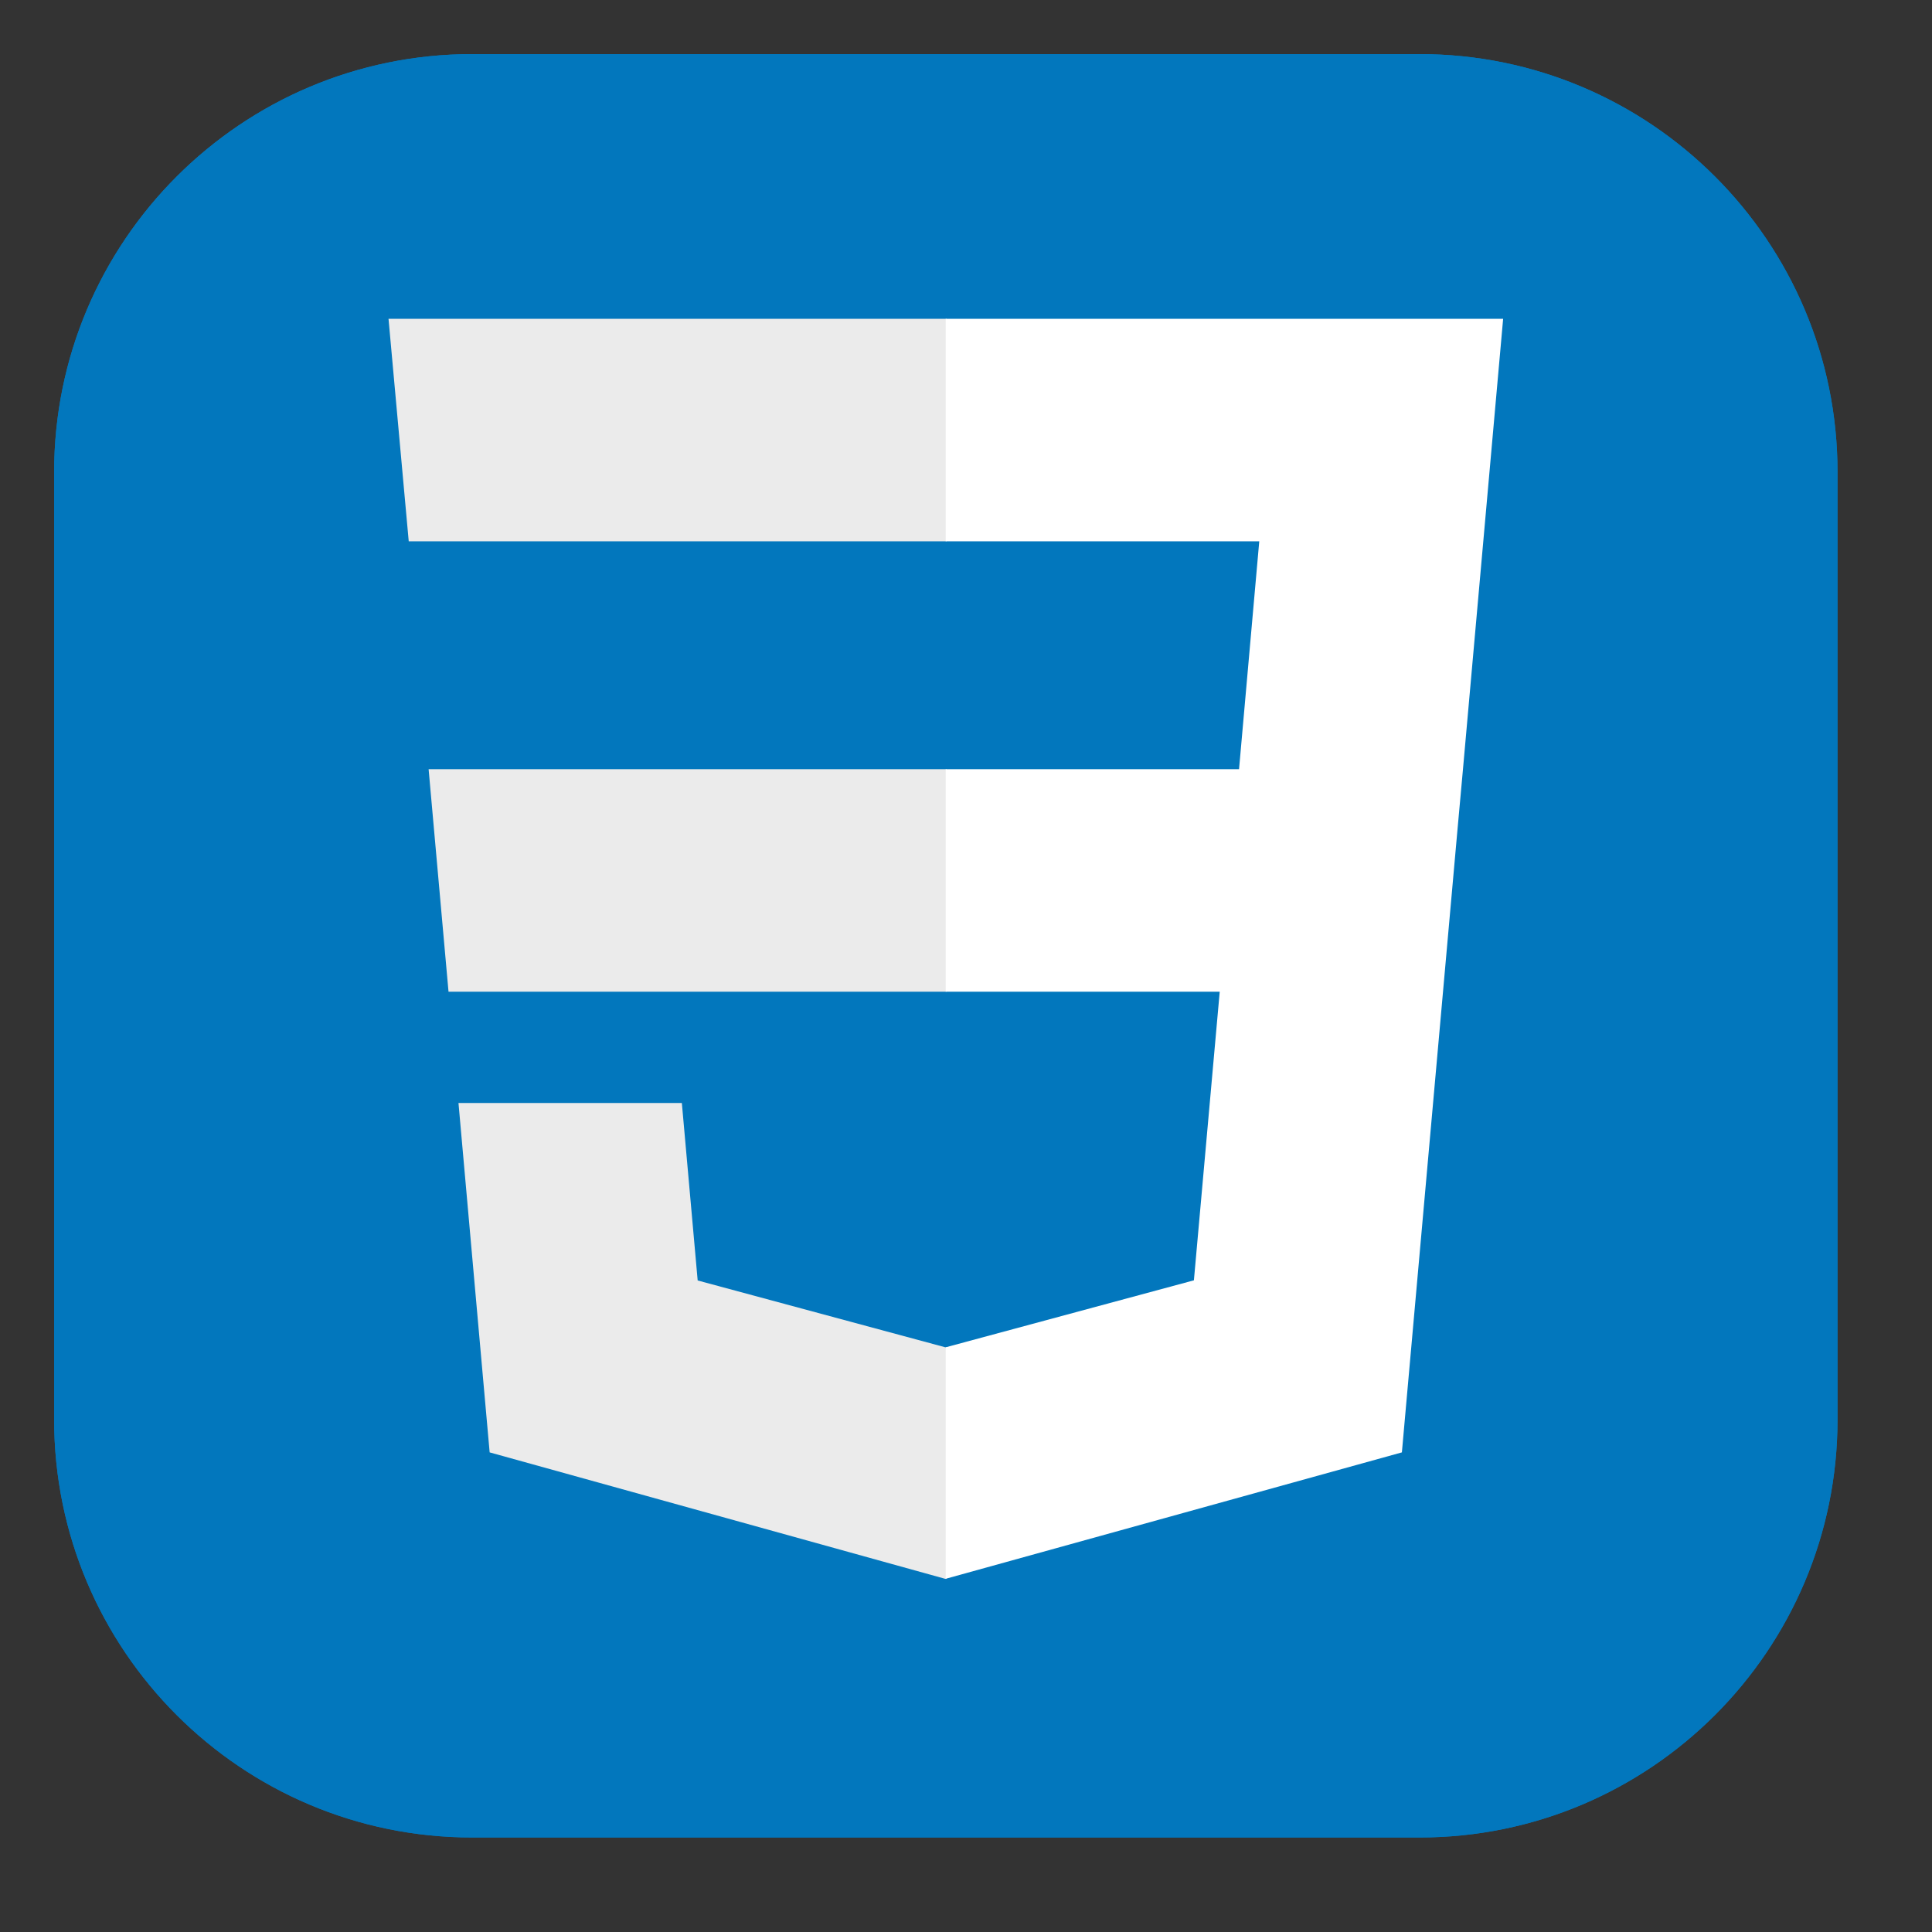<?xml version="1.0" encoding="UTF-8" standalone="no"?>
<!DOCTYPE svg PUBLIC "-//W3C//DTD SVG 1.1//EN" "http://www.w3.org/Graphics/SVG/1.1/DTD/svg11.dtd">
<svg width="100%" height="100%" viewBox="0 0 52 52" version="1.1" xmlns="http://www.w3.org/2000/svg" xmlns:xlink="http://www.w3.org/1999/xlink" xml:space="preserve" xmlns:serif="http://www.serif.com/" style="fill-rule:evenodd;clip-rule:evenodd;stroke-linejoin:round;stroke-miterlimit:2;">
    <rect x="0" y="0" width="52" height="52" fill="#333333" stroke="none"/>
    <g transform="matrix(1,0,0,1,-321.29,-957.62)">
        <g>
            <g transform="matrix(1,0,0,1,322.747,959.076)">
                <g>
                    <path d="M48,11.25L48,36.75C48,42.959 42.959,48 36.75,48L11.25,48C5.041,48 0,42.959 0,36.75L0,11.25C0,5.041 5.041,0 11.25,0L36.75,0C42.959,0 48,5.041 48,11.25Z" style="fill:rgb(2,119,189);"/>
                    <path d="M10.079,19.247L10.615,25.236L24.018,25.236L24.018,19.247L10.079,19.247Z" style="fill:rgb(235,235,235);"/>
                    <path d="M24.018,7.125L9,7.125L9.544,13.114L24.018,13.114L24.018,7.125Z" style="fill:rgb(235,235,235);"/>
                    <path d="M24.018,41.033L24.018,34.802L23.992,34.808L17.321,33.008L16.895,28.231L10.883,28.231L11.722,37.635L23.99,41.04L24.018,41.033Z" style="fill:rgb(235,235,235);"/>
                    <path d="M31.372,25.236L30.677,33.004L23.997,34.807L23.997,41.037L36.275,37.635L36.365,36.623L37.773,20.855L37.919,19.247L39,7.125L23.997,7.125L23.997,13.114L32.436,13.114L31.892,19.247L23.997,19.247L23.997,25.236L31.372,25.236Z" style="fill:white;"/>
                </g>
                <g>
                    <path d="M48,11.25L48,36.75C48,42.959 42.959,48 36.75,48L11.25,48C5.041,48 0,42.959 0,36.75L0,11.25C0,5.041 5.041,0 11.25,0L36.75,0C42.959,0 48,5.041 48,11.25Z" style="fill:rgb(2,119,189);"/>
                    <path d="M10.079,19.247L10.615,25.236L24.018,25.236L24.018,19.247L10.079,19.247Z" style="fill:rgb(235,235,235);"/>
                    <path d="M24.018,7.125L9,7.125L9.544,13.114L24.018,13.114L24.018,7.125Z" style="fill:rgb(235,235,235);"/>
                    <path d="M24.018,41.033L24.018,34.802L23.992,34.808L17.321,33.008L16.895,28.231L10.883,28.231L11.722,37.635L23.99,41.04L24.018,41.033Z" style="fill:rgb(235,235,235);"/>
                    <path d="M31.372,25.236L30.677,33.004L23.997,34.807L23.997,41.037L36.275,37.635L36.365,36.623L37.773,20.855L37.919,19.247L39,7.125L23.997,7.125L23.997,13.114L32.436,13.114L31.892,19.247L23.997,19.247L23.997,25.236L31.372,25.236Z" style="fill:white;"/>
                </g>
            </g>
        </g>
    </g>
</svg>
